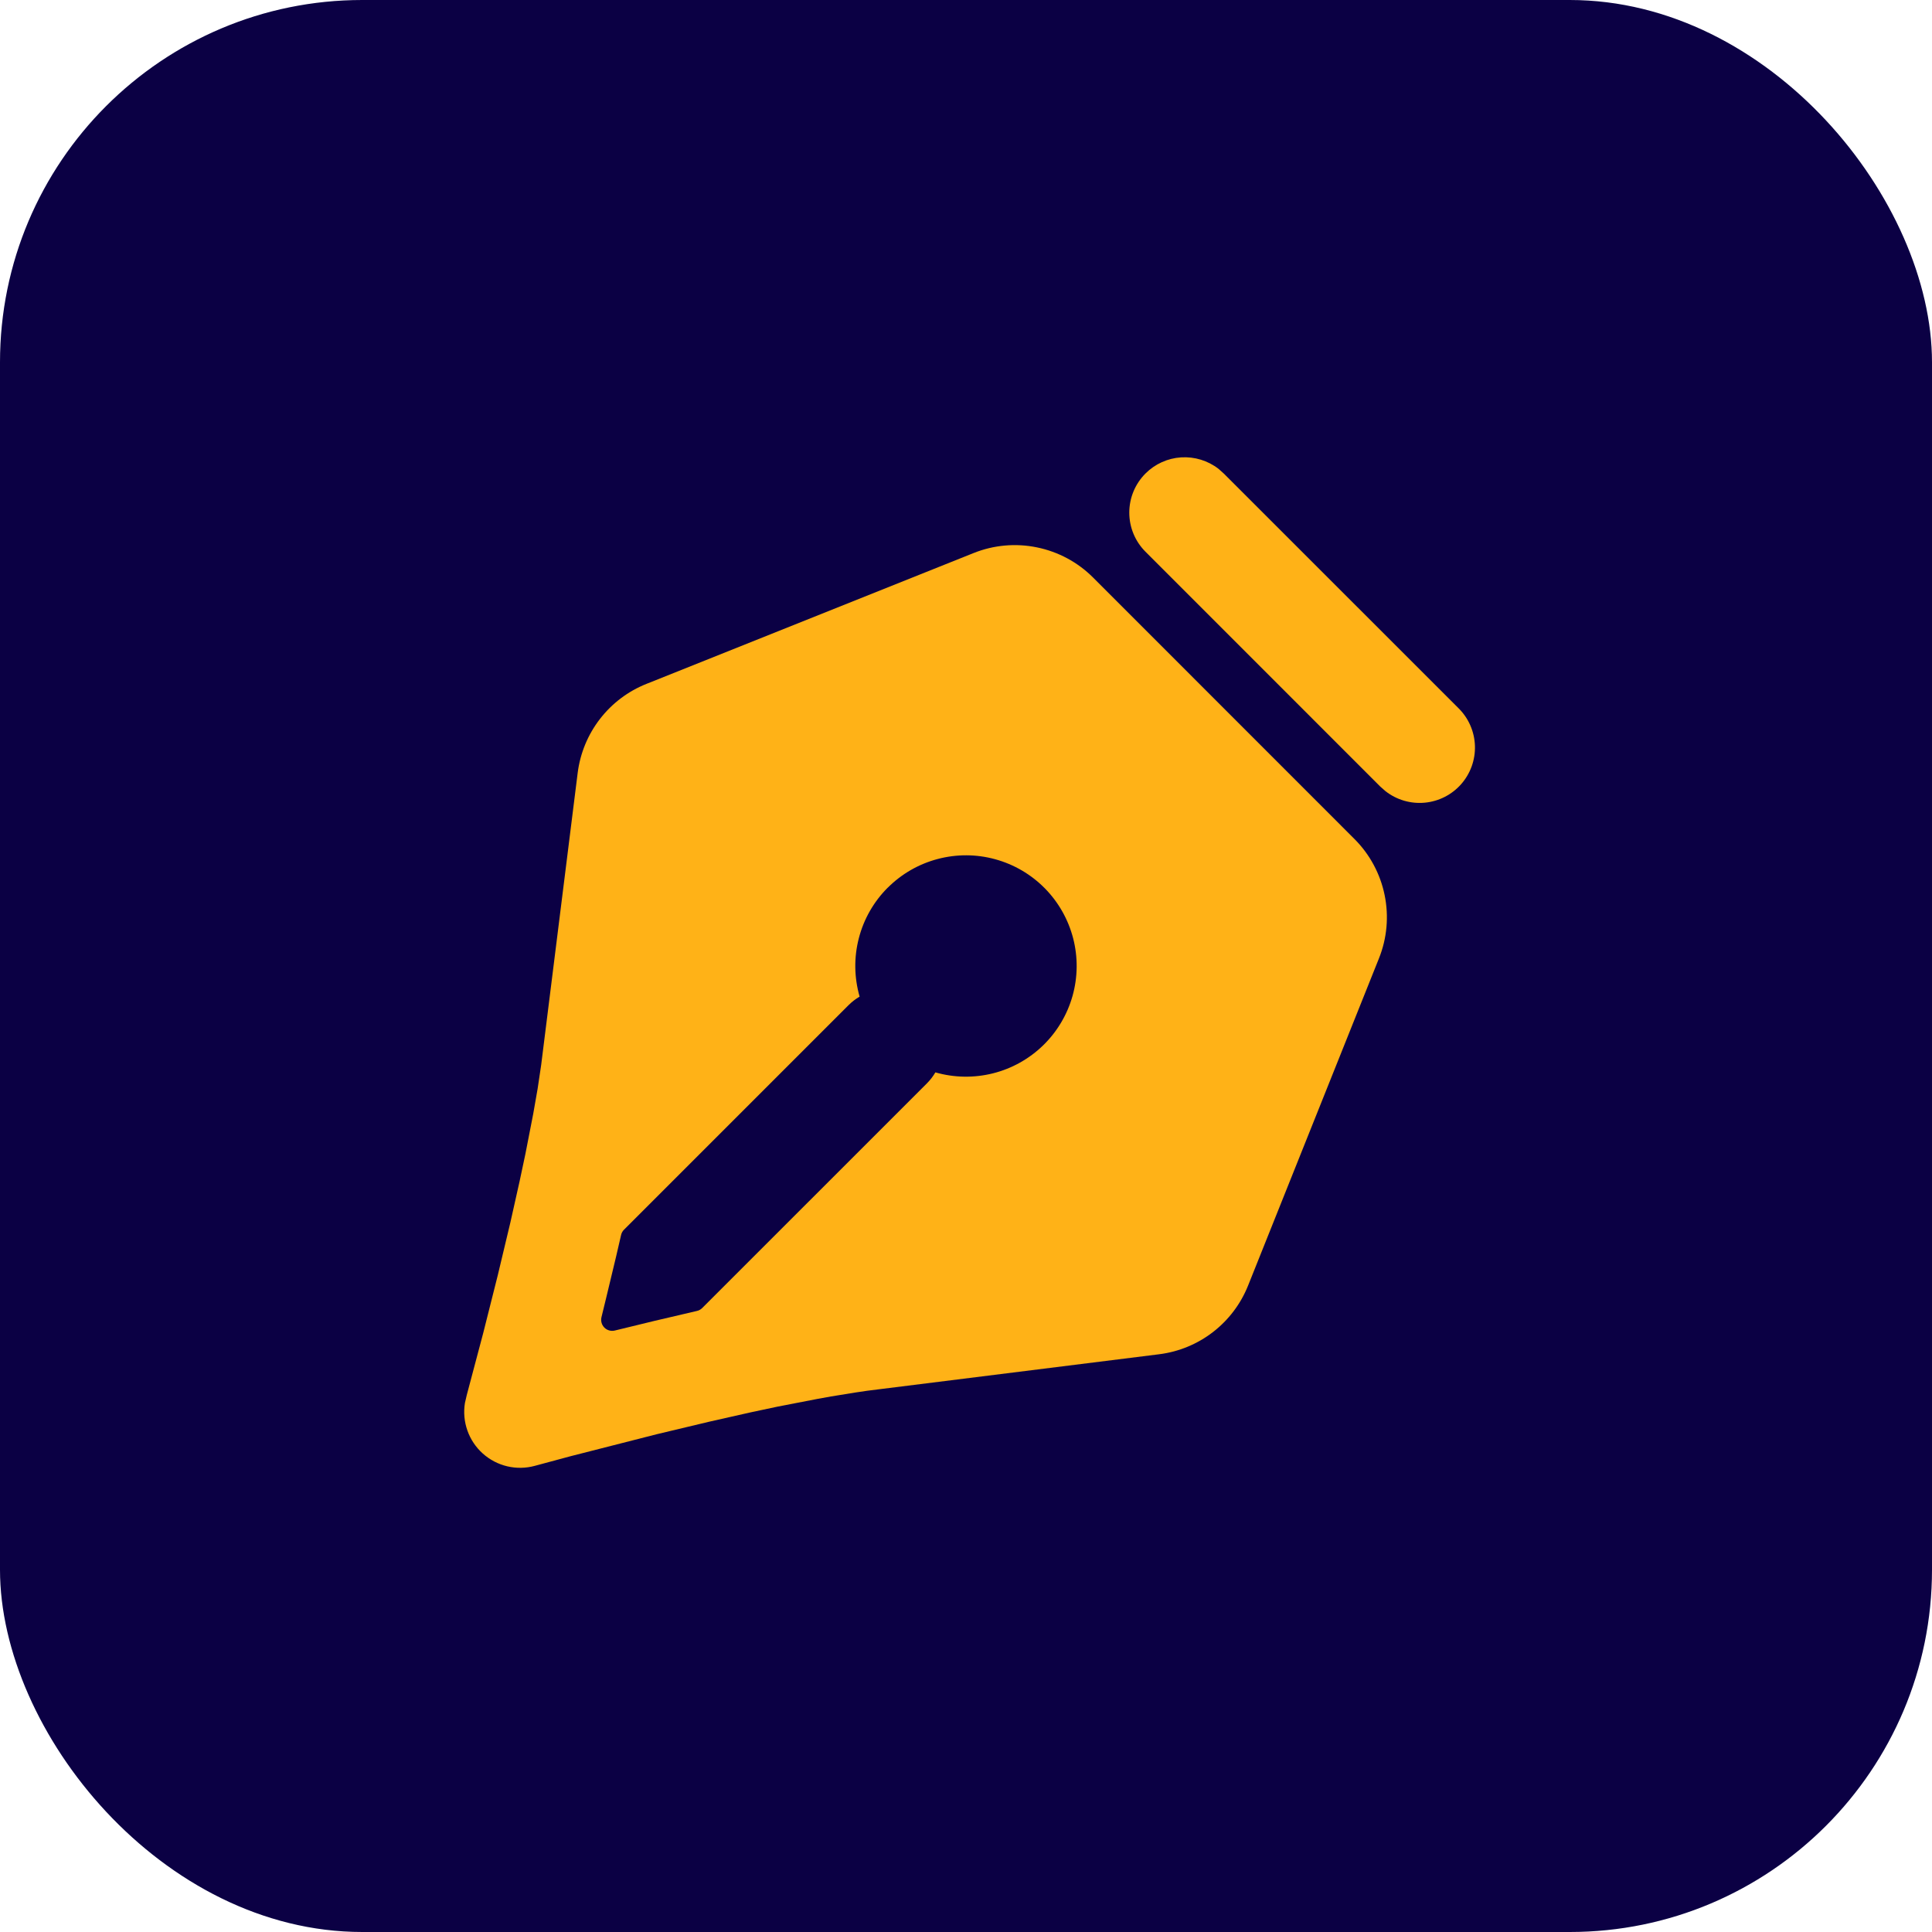 <svg width="64" height="64" viewBox="0 0 64 64" fill="none" xmlns="http://www.w3.org/2000/svg">
<rect width="64" height="64" rx="12" fill="#0B0044"/>
<g clip-path="url(#clip0_11_71)">
<path d="M36.208 19.13L44.868 27.793C45.376 28.3 45.723 28.945 45.867 29.648C46.012 30.351 45.947 31.081 45.68 31.747L41.344 42.587C41.101 43.194 40.7 43.725 40.183 44.125C39.665 44.525 39.051 44.779 38.402 44.861L29.09 46.025C28.851 46.053 28.6 46.087 28.339 46.128L27.525 46.26L27.099 46.337L25.774 46.593L24.866 46.786L23.501 47.094L21.75 47.512L18.904 48.238L17.72 48.557C17.421 48.639 17.107 48.645 16.805 48.574C16.503 48.503 16.224 48.357 15.993 48.15C15.762 47.943 15.587 47.682 15.484 47.39C15.38 47.097 15.352 46.784 15.401 46.478L15.463 46.21L16.004 44.172L16.488 42.25L16.906 40.499L17.212 39.133L17.405 38.224L17.663 36.901L17.81 36.063L17.927 35.278L19.137 25.598C19.22 24.949 19.474 24.334 19.874 23.817C20.274 23.299 20.805 22.898 21.413 22.655L32.253 18.32C32.919 18.053 33.649 17.988 34.352 18.133C35.055 18.277 35.7 18.622 36.208 19.13ZM29.406 29.406C28.943 29.869 28.612 30.448 28.449 31.083C28.285 31.718 28.295 32.384 28.476 33.014C28.343 33.092 28.22 33.187 28.11 33.296L20.67 40.736C20.621 40.785 20.587 40.848 20.573 40.916L20.41 41.621L20.083 42.983L19.926 43.627C19.91 43.689 19.91 43.754 19.927 43.816C19.943 43.877 19.976 43.934 20.021 43.979C20.066 44.024 20.123 44.057 20.184 44.073C20.246 44.09 20.311 44.09 20.373 44.074L21.688 43.754L23.086 43.427C23.154 43.412 23.215 43.377 23.264 43.328L30.704 35.889C30.813 35.779 30.908 35.657 30.986 35.524C31.607 35.702 32.265 35.713 32.892 35.556C33.519 35.399 34.093 35.078 34.556 34.628C35.019 34.177 35.355 33.612 35.53 32.989C35.704 32.367 35.711 31.709 35.55 31.084C35.388 30.458 35.064 29.886 34.61 29.425C34.156 28.965 33.589 28.633 32.965 28.463C32.342 28.292 31.684 28.29 31.06 28.456C30.435 28.621 29.865 28.949 29.408 29.406H29.406ZM37.946 15.685C38.261 15.369 38.681 15.179 39.126 15.151C39.572 15.123 40.013 15.258 40.365 15.531L40.538 15.685L48.317 23.462C48.649 23.791 48.843 24.235 48.859 24.703C48.875 25.17 48.711 25.626 48.402 25.977C48.093 26.328 47.661 26.547 47.195 26.59C46.73 26.633 46.265 26.497 45.897 26.209L45.722 26.055L37.946 18.277C37.602 17.934 37.409 17.468 37.409 16.981C37.409 16.495 37.602 16.029 37.946 15.685Z" fill="#FFB217"/>
</g>
<defs>
<clipPath id="clip0_11_71">
<rect width="44" height="44" fill="white" transform="translate(10 10)"/>
</clipPath>
</defs>
</svg>
